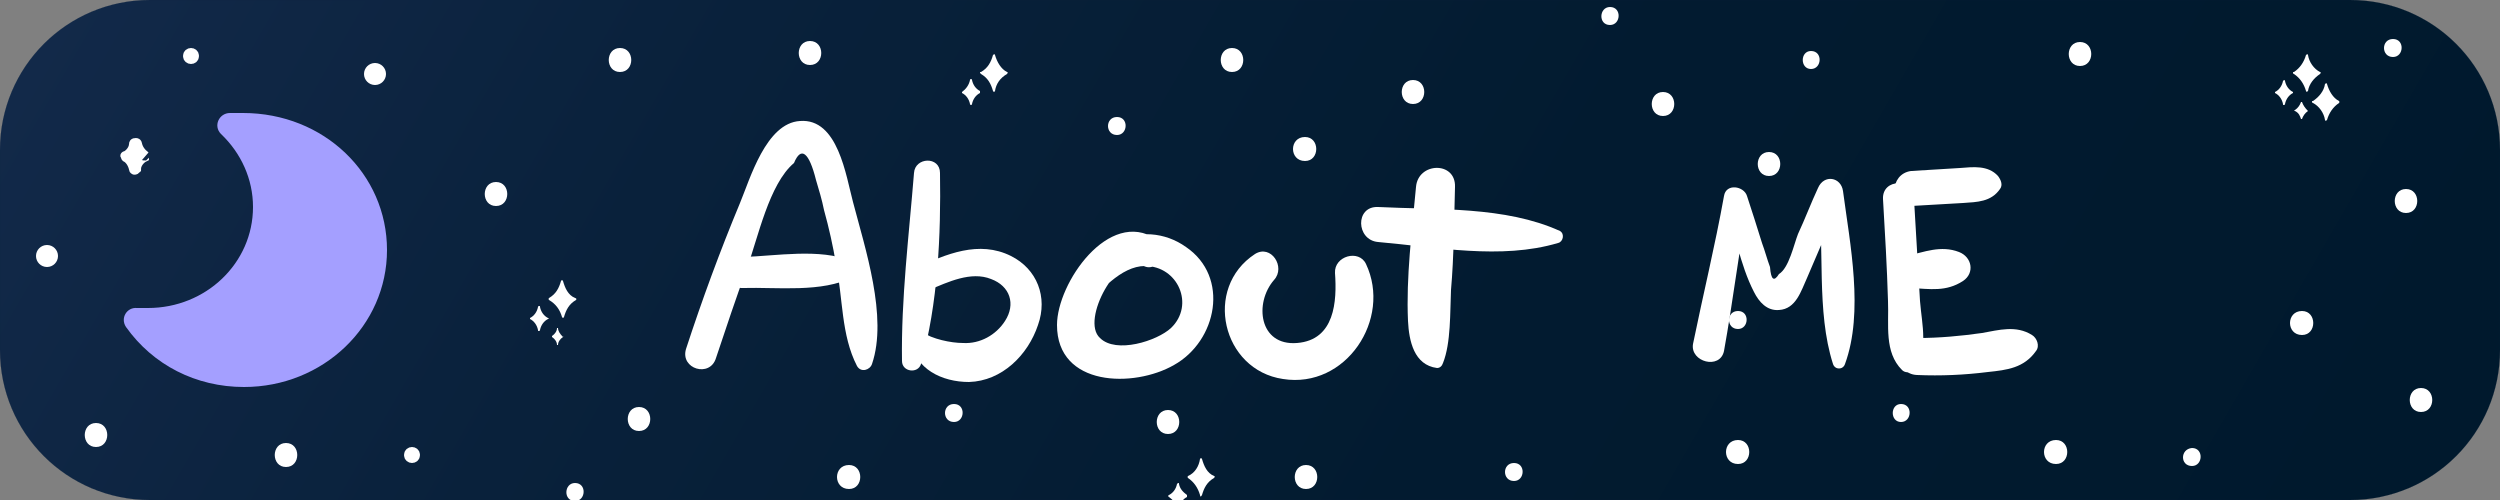 <?xml version="1.0" encoding="utf-8"?>
<!-- Generator: Adobe Illustrator 26.0.0, SVG Export Plug-In . SVG Version: 6.00 Build 0)  -->
<svg version="1.1" id="Capa_1" xmlns="http://www.w3.org/2000/svg" xmlns:xlink="http://www.w3.org/1999/xlink" x="0px" y="0px"
	 viewBox="0 0 250 50" style="enable-background:new 0 0 250 50;" xml:space="preserve">
<rect x="0" y="0" width="250" height="50" fill="#808080" stroke="none"/>
<style type="text/css">
	.st0{fill:url(#SVGID_1_);stroke:#09213B;stroke-width:1.000000e-02;stroke-miterlimit:10;}
	.st1{fill:#FFFFFF;stroke:#FFFFFF;stroke-miterlimit:10;}
	.st2{fill:#FFFFFF;}
	.st3{fill:url(#SVGID_00000009561800622502132380000002587282668056642969_);}
</style>
<linearGradient id="SVGID_1_" gradientUnits="userSpaceOnUse" x1="25.173" y1="-32.613" x2="224.827" y2="82.646">
	<stop  offset="0" style="stop-color:#122949"/>
	<stop  offset="0.26" style="stop-color:#09213B"/>
	<stop  offset="0.61" style="stop-color:#021B30"/>
	<stop  offset="1" style="stop-color:#00192D"/>
</linearGradient>
<path class="st0" d="M235,50H15C6.7,50,0,43.3,0,35V15C0,6.7,6.7,0,15,0h220c8.3,0,15,6.7,15,15v20C250,43.3,243.3,50,235,50z"/>
<circle class="st1" cx="37.5" cy="7.4" r="0.6"/>
<circle class="st1" cx="19.1" cy="5.6" r="0.3"/>
<circle class="st1" cx="4.7" cy="25.6" r="0.6"/>
<g>
	<path class="st2" d="M54.8,31.9c-0.4,0.2-0.7,0.6-0.8,1.1c0,0,0,0.1-0.1,0.1s-0.1,0-0.1-0.1c-0.1-0.5-0.4-0.9-0.8-1.1
		c0,0,0-0.1,0-0.1c0.4-0.2,0.7-0.6,0.8-1.1c0,0,0-0.1,0.1-0.1s0.1,0,0.1,0.1l0,0c0.1,0.5,0.4,0.9,0.8,1.1
		C54.9,31.8,54.9,31.9,54.8,31.9z"/>
	<path class="st2" d="M56.3,33.7c-0.3,0.2-0.5,0.5-0.5,0.8c0,0-0.1,0-0.1,0c0-0.3-0.2-0.6-0.5-0.8c0,0,0-0.1,0-0.1
		c0.3-0.2,0.5-0.5,0.5-0.8c0,0,0.1,0,0.1,0C55.8,33.1,56,33.4,56.3,33.7C56.4,33.6,56.4,33.7,56.3,33.7z"/>
	<path class="st2" d="M57.6,30c-0.7,0.4-1,1-1.2,1.7c0,0.1-0.2,0.1-0.2,0C56,31,55.6,30.4,54.9,30c0,0-0.1-0.1,0-0.2c0,0,0,0,0,0
		c0.7-0.4,1-1,1.2-1.7c0-0.1,0.2-0.1,0.2,0c0.2,0.7,0.5,1.4,1.2,1.7C57.6,29.8,57.7,29.9,57.6,30C57.6,30,57.6,30,57.6,30z"/>
</g>
<path class="st1" d="M14.4,15.7c-0.4,0.2-0.8,0.7-0.8,1.2c-0.1,0.1-0.2,0.1-0.2,0c-0.1-0.5-0.4-1-0.8-1.2c-0.1-0.1-0.1-0.1,0-0.1
	c0.4-0.2,0.8-0.7,0.8-1.2c0-0.1,0.1-0.1,0.2-0.1c0.1,0,0.1,0.1,0.1,0.1c0.1,0.5,0.4,0.9,0.8,1.2C14.4,15.5,14.4,15.7,14.4,15.7z"/>
<circle class="st1" cx="41.2" cy="45.5" r="0.3"/>
<g>
	<path class="st2" d="M190.1,41.3"/>
	<g>
		<path class="st2" d="M190.1,42.2c1.1,0,1.2-1.8,0-1.8C189,40.4,189,42.2,190.1,42.2L190.1,42.2z"/>
	</g>
</g>
<g>
	<path class="st2" d="M161,1.6"/>
	<g>
		<path class="st2" d="M161,2.5c1.1,0,1.2-1.8,0-1.8C159.9,0.7,159.8,2.5,161,2.5L161,2.5z"/>
	</g>
</g>
<g>
	<path class="st2" d="M151.4,47.2"/>
	<g>
		<path class="st2" d="M151.4,48.1c1.1,0,1.2-1.8,0-1.8C150.2,46.3,150.2,48.1,151.4,48.1L151.4,48.1z"/>
	</g>
</g>
<g>
	<path class="st2" d="M111.7,12.6"/>
	<g>
		<path class="st2" d="M111.7,13.5c1.1,0,1.2-1.8,0-1.8C110.5,11.7,110.5,13.5,111.7,13.5L111.7,13.5z"/>
	</g>
</g>
<g>
	<path class="st2" d="M57.5,49.2"/>
	<g>
		<path class="st2" d="M57.5,50.1c1.1,0,1.2-1.8,0-1.8C56.4,48.3,56.3,50.1,57.5,50.1L57.5,50.1z"/>
	</g>
</g>
<g>
	<path class="st2" d="M95.4,41.3"/>
	<g>
		<path class="st2" d="M95.4,42.2c1.1,0,1.2-1.8,0-1.8C94.2,40.4,94.2,42.2,95.4,42.2L95.4,42.2z"/>
	</g>
</g>
<g>
	<path class="st2" d="M181.1,6"/>
	<g>
		<path class="st2" d="M181.1,6.9c1.1,0,1.2-1.8,0-1.8C180,5.1,180,6.9,181.1,6.9L181.1,6.9z"/>
	</g>
</g>
<g>
	<path class="st2" d="M173.8,32"/>
	<g>
		<path class="st2" d="M173.8,32.9c1.1,0,1.2-1.8,0-1.8C172.6,31.1,172.6,32.9,173.8,32.9L173.8,32.9z"/>
	</g>
</g>
<g>
	<path class="st2" d="M219.2,45.8"/>
	<g>
		<path class="st2" d="M219.2,46.6c1.1,0,1.2-1.8,0-1.8C218,44.9,218,46.6,219.2,46.6L219.2,46.6z"/>
	</g>
</g>
<g>
	<path class="st2" d="M98,9.3c-0.4,0.2-0.7,0.6-0.8,1.1c0,0,0,0.1-0.1,0.1c0,0-0.1,0-0.1-0.1c-0.1-0.5-0.4-0.9-0.8-1.1
		c0,0,0-0.1,0-0.1C96.6,8.9,96.9,8.5,97,8c0,0,0-0.1,0.1-0.1c0,0,0.1,0,0.1,0.1l0,0c0.1,0.5,0.4,0.9,0.8,1.1C98,9.1,98,9.2,98,9.3z"
		/>
	<path class="st2" d="M100.7,7.4c-0.7,0.4-1.1,1-1.2,1.7c0,0.1-0.2,0.1-0.2,0c-0.2-0.7-0.5-1.3-1.2-1.7C98,7.3,98,7.3,98,7.2
		c0,0,0.1,0,0.1,0c0.7-0.4,1-1,1.2-1.7c0.1-0.1,0.2-0.1,0.2,0c0.2,0.7,0.6,1.4,1.2,1.7C100.8,7.2,100.8,7.2,100.7,7.4
		C100.8,7.3,100.8,7.4,100.7,7.4z"/>
</g>
<g>
	<path class="st2" d="M118.7,49.7c-0.4,0.2-0.7,0.6-0.8,1.1c0,0-0.1,0.1-0.1,0.1c-0.1,0-0.1,0-0.1-0.1c-0.1-0.5-0.4-0.8-0.8-1.1
		c-0.1,0-0.1-0.2,0-0.2c0.4-0.2,0.7-0.6,0.8-1.1c0,0,0.1-0.1,0.1-0.1c0.1,0,0.1,0,0.1,0.1l0,0c0.1,0.5,0.4,0.8,0.8,1.1
		C118.7,49.6,118.7,49.7,118.7,49.7z"/>
	<path class="st2" d="M120.2,51.5c-0.3,0.2-0.5,0.5-0.5,0.8c0,0-0.1,0-0.1,0c-0.1-0.3-0.2-0.6-0.6-0.8c0,0,0-0.1,0-0.1
		c0.3-0.2,0.5-0.5,0.6-0.8c0,0,0.1,0,0.1,0C119.7,50.9,119.9,51.2,120.2,51.5C120.2,51.4,120.2,51.5,120.2,51.5z"/>
	<path class="st2" d="M121.4,47.8c-0.7,0.4-1,1-1.2,1.7c-0.1,0.2-0.2,0.2-0.2,0c-0.2-0.7-0.6-1.3-1.2-1.7c0,0-0.1-0.1,0-0.2
		c0,0,0,0,0,0c0.7-0.3,1.1-1,1.2-1.7c0-0.1,0.2-0.1,0.2,0c0.2,0.7,0.5,1.4,1.2,1.7C121.5,47.6,121.5,47.7,121.4,47.8
		C121.5,47.8,121.5,47.8,121.4,47.8z"/>
</g>
<g>
	<path class="st2" d="M229.3,9.3c-0.4,0.2-0.7,0.6-0.8,1.1c0,0,0,0.1-0.1,0.1s-0.1,0-0.1-0.1c-0.1-0.5-0.4-0.9-0.8-1.1
		c0,0,0-0.1,0-0.1c0.4-0.2,0.7-0.6,0.8-1.1c0,0,0.1-0.1,0.1-0.1c0,0,0.1,0,0.1,0.1l0,0c0.1,0.5,0.4,0.9,0.8,1.1
		C229.3,9.2,229.3,9.3,229.3,9.3z"/>
	<path class="st2" d="M230.8,11.1c-0.3,0.2-0.5,0.5-0.6,0.8c0,0-0.1,0-0.1,0c-0.1-0.3-0.2-0.6-0.6-0.8c-0.1,0-0.1-0.1,0-0.1
		c0.3-0.2,0.5-0.5,0.6-0.8c0,0,0.1,0,0.1,0C230.3,10.5,230.5,10.8,230.8,11.1C230.8,11,230.8,11.1,230.8,11.1z"/>
	<path class="st2" d="M232,7.4c-0.6,0.4-1.1,1-1.2,1.7c-0.1,0.1-0.2,0.1-0.2,0c-0.2-0.7-0.6-1.3-1.2-1.7c-0.1,0-0.1-0.1-0.1-0.2
		c0,0,0.1,0,0.1,0c0.6-0.4,1-1,1.2-1.7c0.1-0.1,0.2-0.1,0.2,0c0.1,0.7,0.6,1.4,1.2,1.7C232.1,7.2,232.1,7.3,232,7.4
		C232.1,7.4,232.1,7.4,232,7.4z"/>
	<path class="st2" d="M233.9,10.3c-0.6,0.4-1,1-1.2,1.7c-0.1,0.1-0.2,0.1-0.2,0c-0.1-0.7-0.6-1.4-1.2-1.7c-0.1,0-0.1-0.1-0.1-0.2
		c0,0,0.1,0,0.1,0c0.6-0.4,1.1-1,1.2-1.7c0.1-0.1,0.2-0.1,0.2,0c0.2,0.7,0.6,1.4,1.2,1.7C233.9,10.1,234,10.2,233.9,10.3
		C233.9,10.3,233.9,10.3,233.9,10.3z"/>
</g>
<g>
	<path class="st2" d="M173.8,45.2"/>
	<g>
		<path class="st2" d="M173.8,46.4c1.5,0,1.5-2.4,0-2.4C172.2,44,172.2,46.4,173.8,46.4L173.8,46.4z"/>
	</g>
</g>
<g>
	<path class="st2" d="M176.9,16.4"/>
	<g>
		<path class="st2" d="M176.9,17.6c1.5,0,1.5-2.4,0-2.4C175.4,15.2,175.4,17.6,176.9,17.6L176.9,17.6z"/>
	</g>
</g>
<g>
	<path class="st2" d="M141.3,9.2"/>
	<g>
		<path class="st2" d="M141.3,10.4c1.5,0,1.5-2.4,0-2.4C139.8,8,139.8,10.4,141.3,10.4L141.3,10.4z"/>
	</g>
</g>
<g>
	<path class="st2" d="M208,5.4"/>
	<g>
		<path class="st2" d="M208,6.6c1.5,0,1.5-2.4,0-2.4C206.5,4.2,206.5,6.6,208,6.6L208,6.6z"/>
	</g>
</g>
<g>
	<path class="st2" d="M230.2,32.3"/>
	<g>
		<path class="st2" d="M230.2,33.5c1.5,0,1.5-2.4,0-2.4C228.6,31.1,228.6,33.5,230.2,33.5L230.2,33.5z"/>
	</g>
</g>
<g>
	<path class="st2" d="M116.8,42.2"/>
	<g>
		<path class="st2" d="M116.8,43.4c1.5,0,1.5-2.4,0-2.4C115.3,41,115.3,43.4,116.8,43.4L116.8,43.4z"/>
	</g>
</g>
<g>
	<path class="st2" d="M84.9,47.7"/>
	<g>
		<path class="st2" d="M84.9,48.9c1.5,0,1.5-2.4,0-2.4C83.3,46.5,83.3,48.9,84.9,48.9L84.9,48.9z"/>
	</g>
</g>
<g>
	<path class="st2" d="M81,5.3"/>
	<g>
		<path class="st2" d="M81,6.5c1.5,0,1.5-2.4,0-2.4C79.5,4.1,79.5,6.5,81,6.5L81,6.5z"/>
	</g>
</g>
<g>
	<path class="st2" d="M123.2,6"/>
	<g>
		<path class="st2" d="M123.2,7.2c1.5,0,1.5-2.4,0-2.4C121.7,4.8,121.7,7.2,123.2,7.2L123.2,7.2z"/>
	</g>
</g>
<g>
	<path class="st2" d="M166.3,10.4"/>
	<g>
		<path class="st2" d="M166.3,11.6c1.5,0,1.5-2.4,0-2.4C164.8,9.2,164.8,11.6,166.3,11.6L166.3,11.6z"/>
	</g>
</g>
<g>
	<path class="st2" d="M205.6,45.2"/>
	<g>
		<path class="st2" d="M205.6,46.4c1.5,0,1.5-2.4,0-2.4C204,44,204,46.4,205.6,46.4L205.6,46.4z"/>
	</g>
</g>
<g>
	<path class="st2" d="M130.6,47.7"/>
	<g>
		<path class="st2" d="M130.6,48.9c1.5,0,1.5-2.4,0-2.4C129.1,46.5,129.1,48.9,130.6,48.9L130.6,48.9z"/>
	</g>
</g>
<g>
	<path class="st2" d="M130.5,14.9"/>
	<g>
		<path class="st2" d="M130.5,16.1c1.5,0,1.5-2.4,0-2.4C128.9,13.7,128.9,16.1,130.5,16.1L130.5,16.1z"/>
	</g>
</g>
<g>
	<path class="st2" d="M49.6,19.4"/>
	<g>
		<path class="st2" d="M49.6,20.6c1.5,0,1.5-2.4,0-2.4C48.1,18.2,48.1,20.6,49.6,20.6L49.6,20.6z"/>
	</g>
</g>
<g>
	<path class="st2" d="M63.9,41.9"/>
	<g>
		<path class="st2" d="M63.9,43.1c1.5,0,1.5-2.4,0-2.4C62.4,40.7,62.4,43.1,63.9,43.1L63.9,43.1z"/>
	</g>
</g>
<g>
	<path class="st2" d="M62,6"/>
	<g>
		<path class="st2" d="M62,7.2c1.5,0,1.5-2.4,0-2.4C60.5,4.8,60.5,7.2,62,7.2L62,7.2z"/>
	</g>
</g>
<g>
	<path class="st2" d="M28.6,45.5"/>
	<g>
		<path class="st2" d="M28.6,46.7c1.5,0,1.5-2.4,0-2.4C27.1,44.3,27.1,46.7,28.6,46.7L28.6,46.7z"/>
	</g>
</g>
<g>
	<path class="st2" d="M20.5,33.2"/>
	<g>
		<path class="st2" d="M20.5,34.4c1.5,0,1.5-2.4,0-2.4C19,32.1,19,34.4,20.5,34.4L20.5,34.4z"/>
	</g>
</g>
<g>
	<path class="st2" d="M9.6,43.5"/>
	<g>
		<path class="st2" d="M9.6,44.7c1.5,0,1.5-2.4,0-2.4C8.1,42.3,8.1,44.7,9.6,44.7L9.6,44.7z"/>
	</g>
</g>
<g>
	<path class="st2" d="M242.1,40"/>
	<g>
		<path class="st2" d="M242.1,41.2c1.5,0,1.5-2.4,0-2.4C240.6,38.8,240.6,41.2,242.1,41.2L242.1,41.2z"/>
	</g>
</g>
<radialGradient id="SVGID_00000150782781450575779560000018140225665094909319_" cx="41.752" cy="-25.007" r="13.246" fx="52.795" fy="-32.323" gradientTransform="matrix(1.04 0 0 -1 -17.71 1.000214e-02)" gradientUnits="userSpaceOnUse">
	<stop  offset="0" style="stop-color:#99B8F9"/>
	<stop  offset="1" style="stop-color:#A49FFF"/>
</radialGradient>
<path style="fill:url(#SVGID_00000150782781450575779560000018140225665094909319_);" d="M38.7,25c0,7.6-6.4,13.7-14.3,13.7
	c-4.8,0-9.1-2.2-11.8-6c-0.6-0.9,0.1-2,1.1-1.9c0.4,0,0.8,0,1.1,0c5.8,0,10.5-4.5,10.5-10.1c0-2.8-1.2-5.4-3.2-7.3
	c-0.8-0.8-0.2-2.1,0.9-2.1h1.3C32.4,11.3,38.7,17.4,38.7,25z"/>
<g>
	<path class="st2" d="M240.6,20.1"/>
	<g>
		<path class="st2" d="M240.6,21.3c1.5,0,1.5-2.4,0-2.4C239.1,18.9,239.1,21.3,240.6,21.3L240.6,21.3z"/>
	</g>
</g>
<g>
	<path class="st2" d="M239.3,4.8"/>
	<g>
		<path class="st2" d="M239.3,5.7c1.1,0,1.2-1.8,0-1.8C238.1,3.9,238.1,5.7,239.3,5.7L239.3,5.7z"/>
	</g>
</g>
<g>
	<g>
		<g>
			<g>
				<path class="st2" d="M71.6,35.8c1-3,2-6,3.1-9c1.1-3,2.2-8.4,4.7-10.5c0.7-1.7,1.5-1.1,2.2,1.7c0.3,1,0.6,2,0.8,3
					c0.5,1.8,0.9,3.6,1.2,5.4c0.7,3.4,0.5,7.1,2.1,10.2c0.4,0.7,1.3,0.4,1.5-0.2c1.6-4.7-0.7-11.6-1.9-16.2
					c-0.7-2.6-1.5-8.4-5.3-8.1c-3.4,0.2-5,5.8-6,8.2c-2,4.8-3.8,9.7-5.4,14.6C68,36.9,71,37.8,71.6,35.8L71.6,35.8z"/>
			</g>
		</g>
		<g>
			<g>
				<path class="st2" d="M74.3,28.8c3.4-0.1,7.9,0.5,11-1.1c0.7-0.4,0.4-1.3-0.2-1.6c-3.1-1.3-7.5-0.5-10.8-0.4
					C72.4,25.8,72.4,28.9,74.3,28.8L74.3,28.8z"/>
			</g>
		</g>
	</g>
	<g>
		<g>
			<path class="st2" d="M115.6,23.9c-4.7-3.1-9.9,4.4-9.9,8.6c0,6.2,7.7,6.3,11.7,4c4.3-2.4,5.6-8.8,1.2-11.8
				c-2.1-1.5-4.8-1.7-7.1-0.5c-2.4,1.3-3.5,3.5-4.2,6.1c-0.2,0.6,0.6,1.1,1.1,0.6c1.5-1.7,3.7-4.3,6.1-4.3c3.3,0,5,3.9,2.6,6.2
				c-1.4,1.3-5.5,2.6-7.1,1c-2-1.8,1.9-8.7,4.2-7.3C115.7,27.5,117.2,24.9,115.6,23.9L115.6,23.9z"/>
		</g>
	</g>
	<g>
		<g>
			<path class="st2" d="M125.5,25.4c-5.2,3.4-3.3,11.6,2.8,12.5c6.3,1,10.9-6,8.3-11.5c-0.7-1.5-3.2-0.8-3.1,0.9
				c0.2,2.8,0,6.7-3.8,7c-3.8,0.3-4.3-4-2.3-6.3C128.6,26.7,127.1,24.4,125.5,25.4L125.5,25.4z"/>
		</g>
	</g>
	<g>
		<g>
			<g>
				<path class="st2" d="M141.6,18.7c-0.4,4.4-1,9-0.8,13.4c0.1,2,0.6,4.4,2.9,4.7c0.3,0,0.5-0.2,0.6-0.5c0.8-2,0.7-5.1,0.8-7.3
					c0.3-3.4,0.3-6.9,0.4-10.3C145.6,16.1,141.8,16.2,141.6,18.7L141.6,18.7z"/>
			</g>
		</g>
		<g>
			<g>
				<path class="st2" d="M137.8,24.2c5.8,0.5,12.3,1.8,18,0.1c0.5-0.1,0.7-0.9,0.2-1.2c-5.5-2.5-12.3-2.1-18.2-2.4
					C135.5,20.6,135.6,24,137.8,24.2L137.8,24.2z"/>
			</g>
		</g>
	</g>
	<g>
		<g>
			<g>
				<path class="st2" d="M91.4,17.3c-0.5,6.2-1.3,12.6-1.2,18.8c0,1.1,1.6,1.3,1.9,0.3c1.7-6,2-12.9,1.9-19.1
					C94,15.6,91.5,15.7,91.4,17.3L91.4,17.3z"/>
			</g>
		</g>
		<g>
			<g>
				<path class="st2" d="M92.9,29c1.9-0.8,4.2-1.9,6.2-1.1c1.9,0.7,2.5,2.5,1.4,4.2c-0.9,1.4-2.5,2.3-4.2,2.2
					c-1.2,0-3.1-0.4-4.1-1.1c-0.6-0.5-1.2,0.3-1.1,0.9c0.4,2.8,3.1,4.1,5.8,4.1c3.3-0.1,5.9-2.7,6.9-5.7c1-2.8-0.1-5.6-2.7-6.9
					c-3.2-1.6-6.5-0.2-9.5,1.2C89.8,27.4,91.3,29.7,92.9,29L92.9,29z"/>
			</g>
		</g>
	</g>
	<g>
		<g>
			<path class="st2" d="M172.4,35.1c0.9-5,1.5-10,2.4-15c-0.8,0-1.6,0-2.3,0c0.9,2.9,1.5,6.4,2.9,9.1c0.5,1,1.3,1.9,2.5,1.8
				c1.7-0.1,2.2-1.9,2.8-3.2c1.2-2.8,2.4-5.6,3.6-8.4c-0.8-0.1-1.6-0.2-2.5-0.3c0.7,5.6-0.2,12,1.5,17.3c0.2,0.6,1,0.6,1.2,0
				c1.9-5.2,0.5-12-0.2-17.3c-0.2-1.4-1.9-1.7-2.5-0.3c-0.7,1.5-1.3,3.1-2,4.6c-0.4,1-0.9,3.4-1.9,4c-0.5,0.8-0.8,0.6-0.9-0.7
				c-0.3-0.8-0.5-1.6-0.8-2.4c-0.5-1.6-1-3.2-1.5-4.7c-0.3-1-2.1-1.3-2.3,0c-0.9,5-2.1,9.9-3.1,14.8C169,36.2,172,37,172.4,35.1
				L172.4,35.1z"/>
		</g>
	</g>
	<g>
		<g>
			<g>
				<path class="st2" d="M188.3,19.9c0.2,3.4,0.4,6.8,0.5,10.2c0.1,2.4-0.4,5.1,1.4,6.9c0.3,0.3,0.8,0.3,1.1,0
					c1.6-2,0.9-4.4,0.7-6.9c-0.2-3.4-0.4-6.8-0.6-10.2C191.4,17.8,188.2,17.8,188.3,19.9L188.3,19.9z"/>
			</g>
		</g>
		<g>
			<g>
				<path class="st2" d="M191.1,20.6c1.7-0.1,3.5-0.2,5.2-0.3c1.4-0.1,2.8-0.1,3.7-1.4c0.3-0.4,0.1-0.9-0.2-1.3
					c-1-1.1-2.5-0.9-3.8-0.8c-1.6,0.1-3.3,0.2-4.9,0.3C188.9,17.4,188.9,20.7,191.1,20.6L191.1,20.6z"/>
			</g>
		</g>
		<g>
			<g>
				<path class="st2" d="M191.1,28.8c1.9,0.1,3.5,0.4,5.2-0.7c1.2-0.8,0.9-2.4-0.4-2.9c-1.8-0.7-3.5,0-5.2,0.4
					C188.8,26,189.3,28.7,191.1,28.8L191.1,28.8z"/>
			</g>
		</g>
		<g>
			<g>
				<path class="st2" d="M191.7,37.5c2.4,0.1,4.7,0,7.1-0.3c1.9-0.2,3.6-0.4,4.8-2.1c0.4-0.5,0.1-1.3-0.4-1.6c-1.6-1-3.3-0.5-5-0.2
					c-2.1,0.3-4.3,0.5-6.4,0.5C189.4,34,189.4,37.4,191.7,37.5L191.7,37.5z"/>
			</g>
		</g>
	</g>
</g>
</svg>
